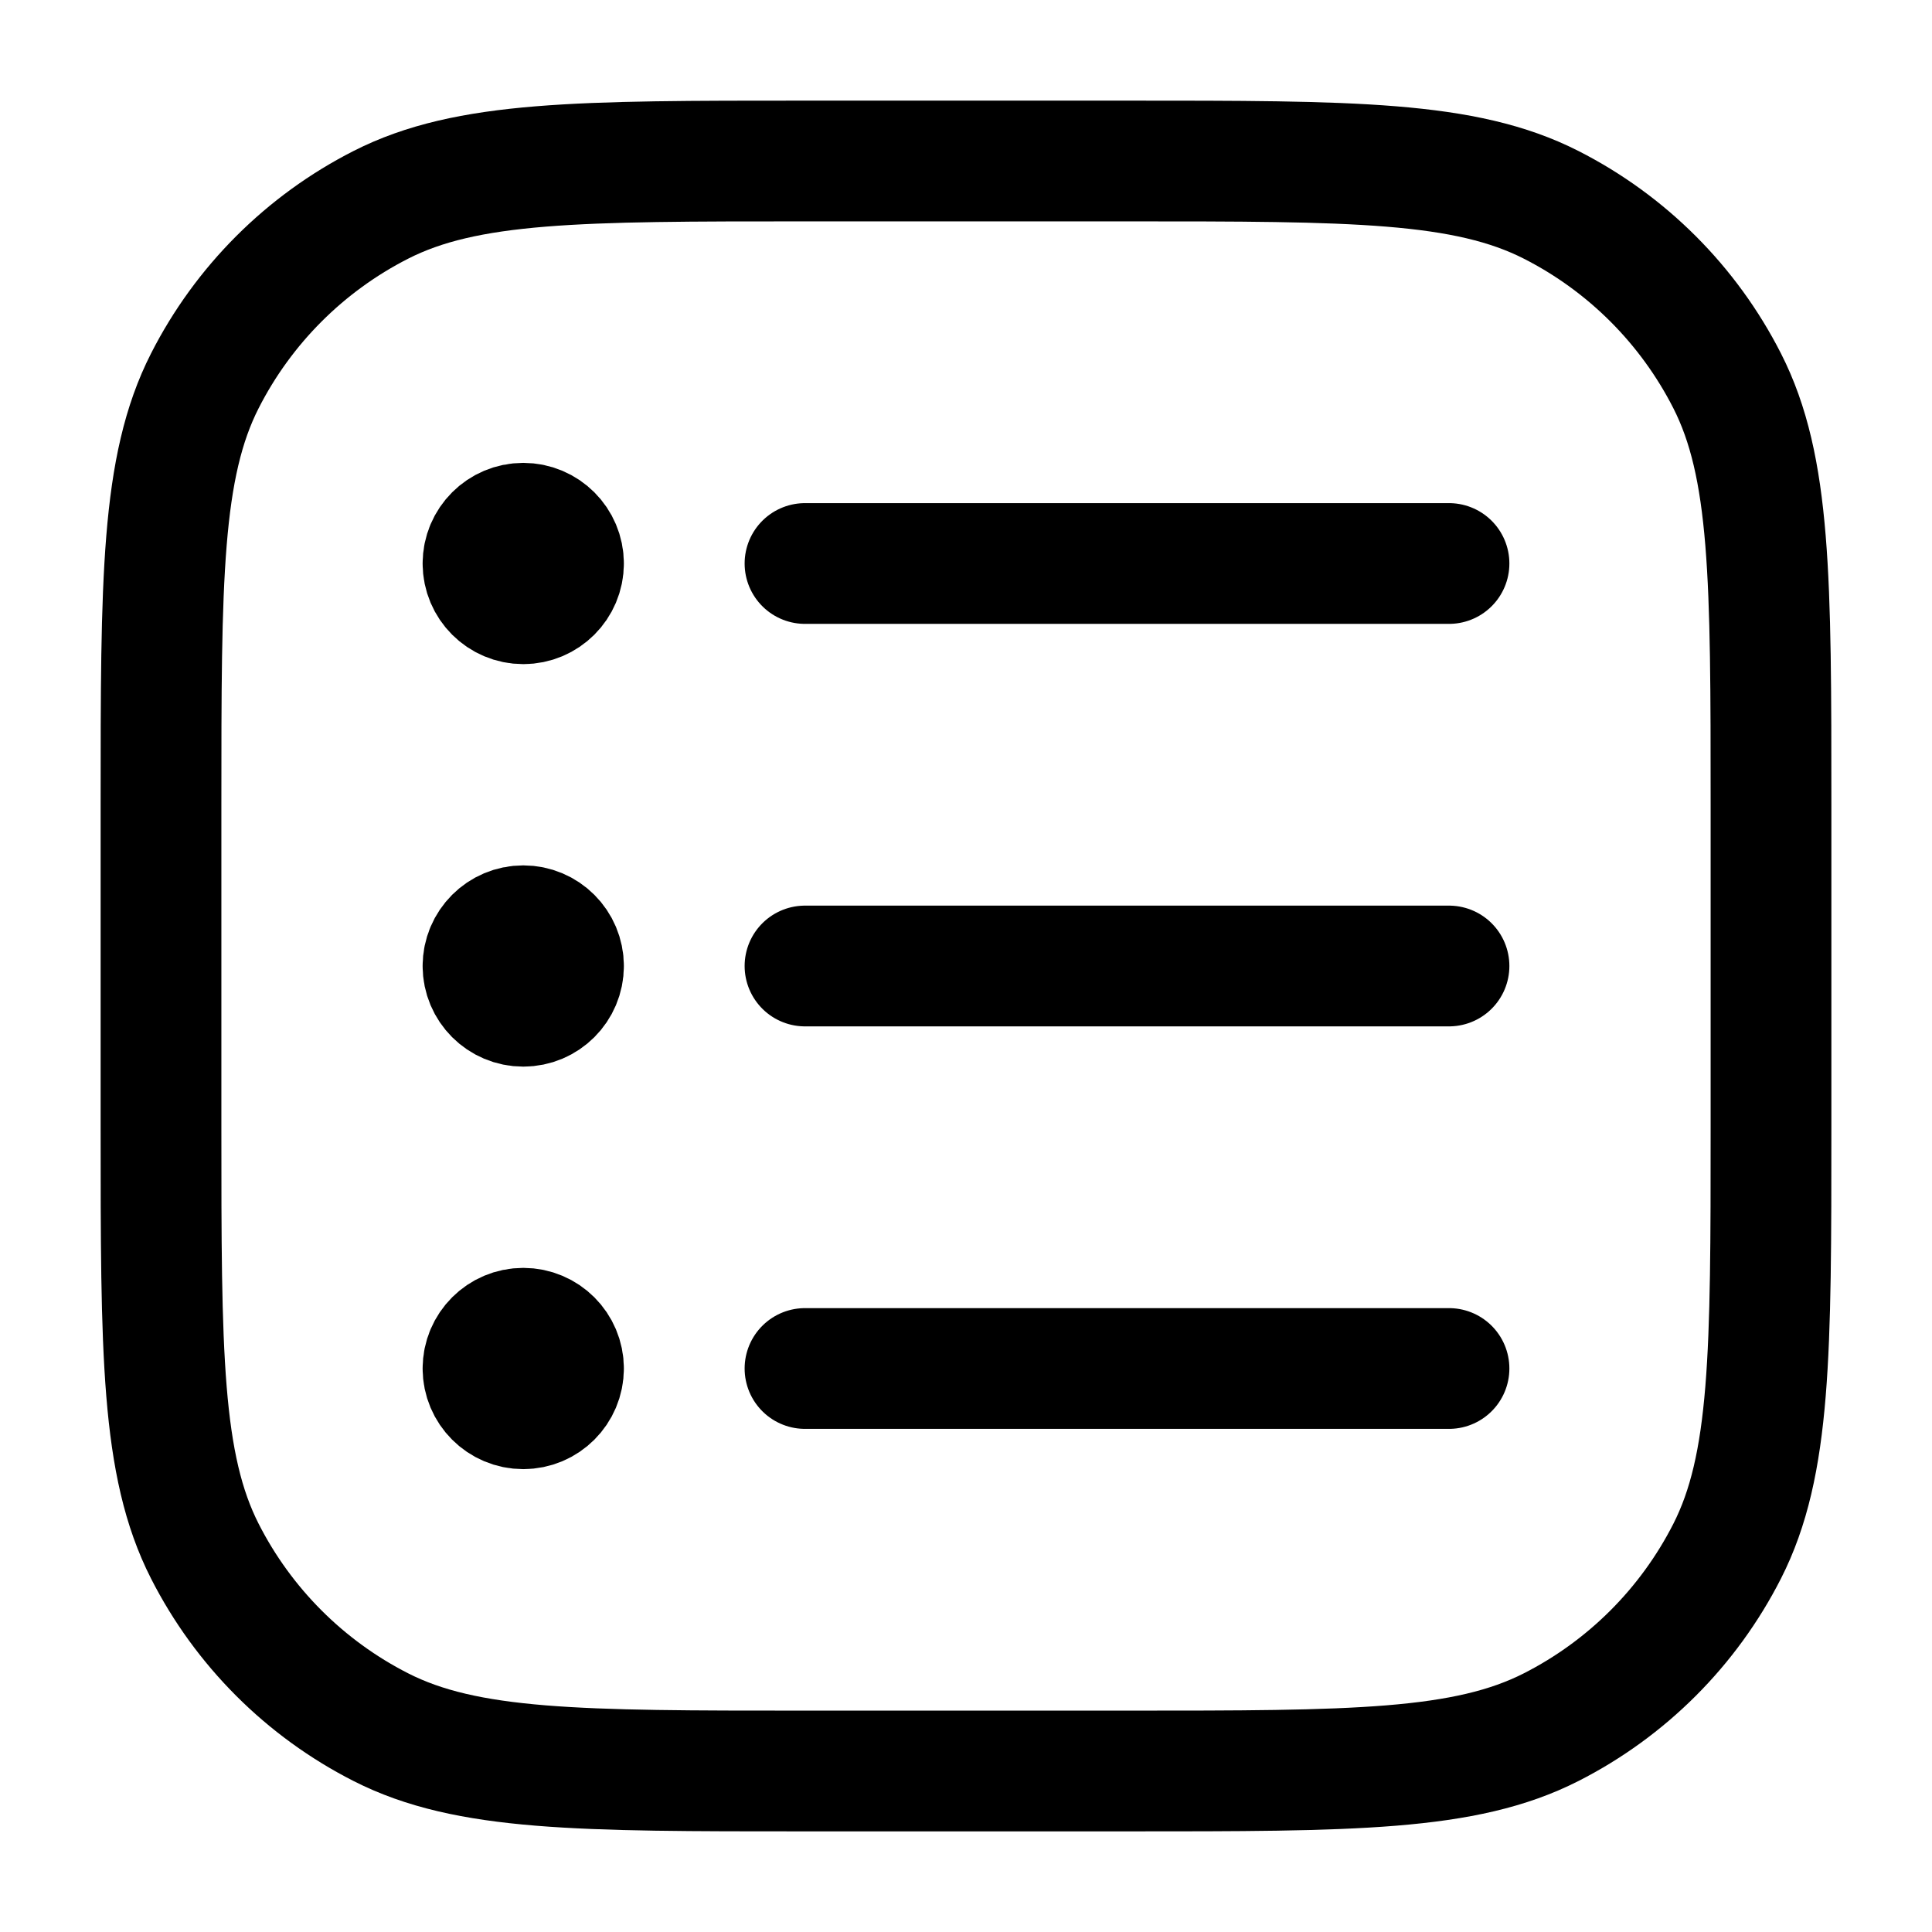 <svg width="24" height="24" viewBox="0 0 24 24" fill="none" xmlns="http://www.w3.org/2000/svg">
<path d="M10 17L18 17M10 12L18 12M10 7H18M7 7C7 7.276 6.776 7.5 6.5 7.5C6.224 7.5 6 7.276 6 7M7 7C7 6.724 6.776 6.5 6.5 6.5C6.224 6.5 6 6.724 6 7M7 7H6M7 12C7 12.276 6.776 12.5 6.5 12.5C6.224 12.5 6 12.276 6 12M7 12C7 11.724 6.776 11.5 6.5 11.5C6.224 11.5 6 11.724 6 12M7 12H6M7 17C7 17.276 6.776 17.5 6.5 17.5C6.224 17.5 6 17.276 6 17M7 17C7 16.724 6.776 16.5 6.5 16.5C6.224 16.5 6 16.724 6 17M7 17H6M10 22H14C16.8 22 18.2 22 19.27 21.455C20.211 20.976 20.976 20.211 21.455 19.27C22 18.2 22 16.8 22 14V10C22 7.2 22 5.8 21.455 4.73C20.976 3.789 20.211 3.024 19.27 2.545C18.2 2 16.8 2 14 2H10C7.2 2 5.8 2 4.73 2.545C3.789 3.024 3.024 3.789 2.545 4.73C2 5.8 2 7.2 2 10V14C2 16.8 2 18.2 2.545 19.27C3.024 20.211 3.789 20.976 4.73 21.455C5.8 22 7.2 22 10 22Z" stroke="currentColor" stroke-width="1.5" stroke-linecap="round" stroke-linejoin="round"/>
</svg>
